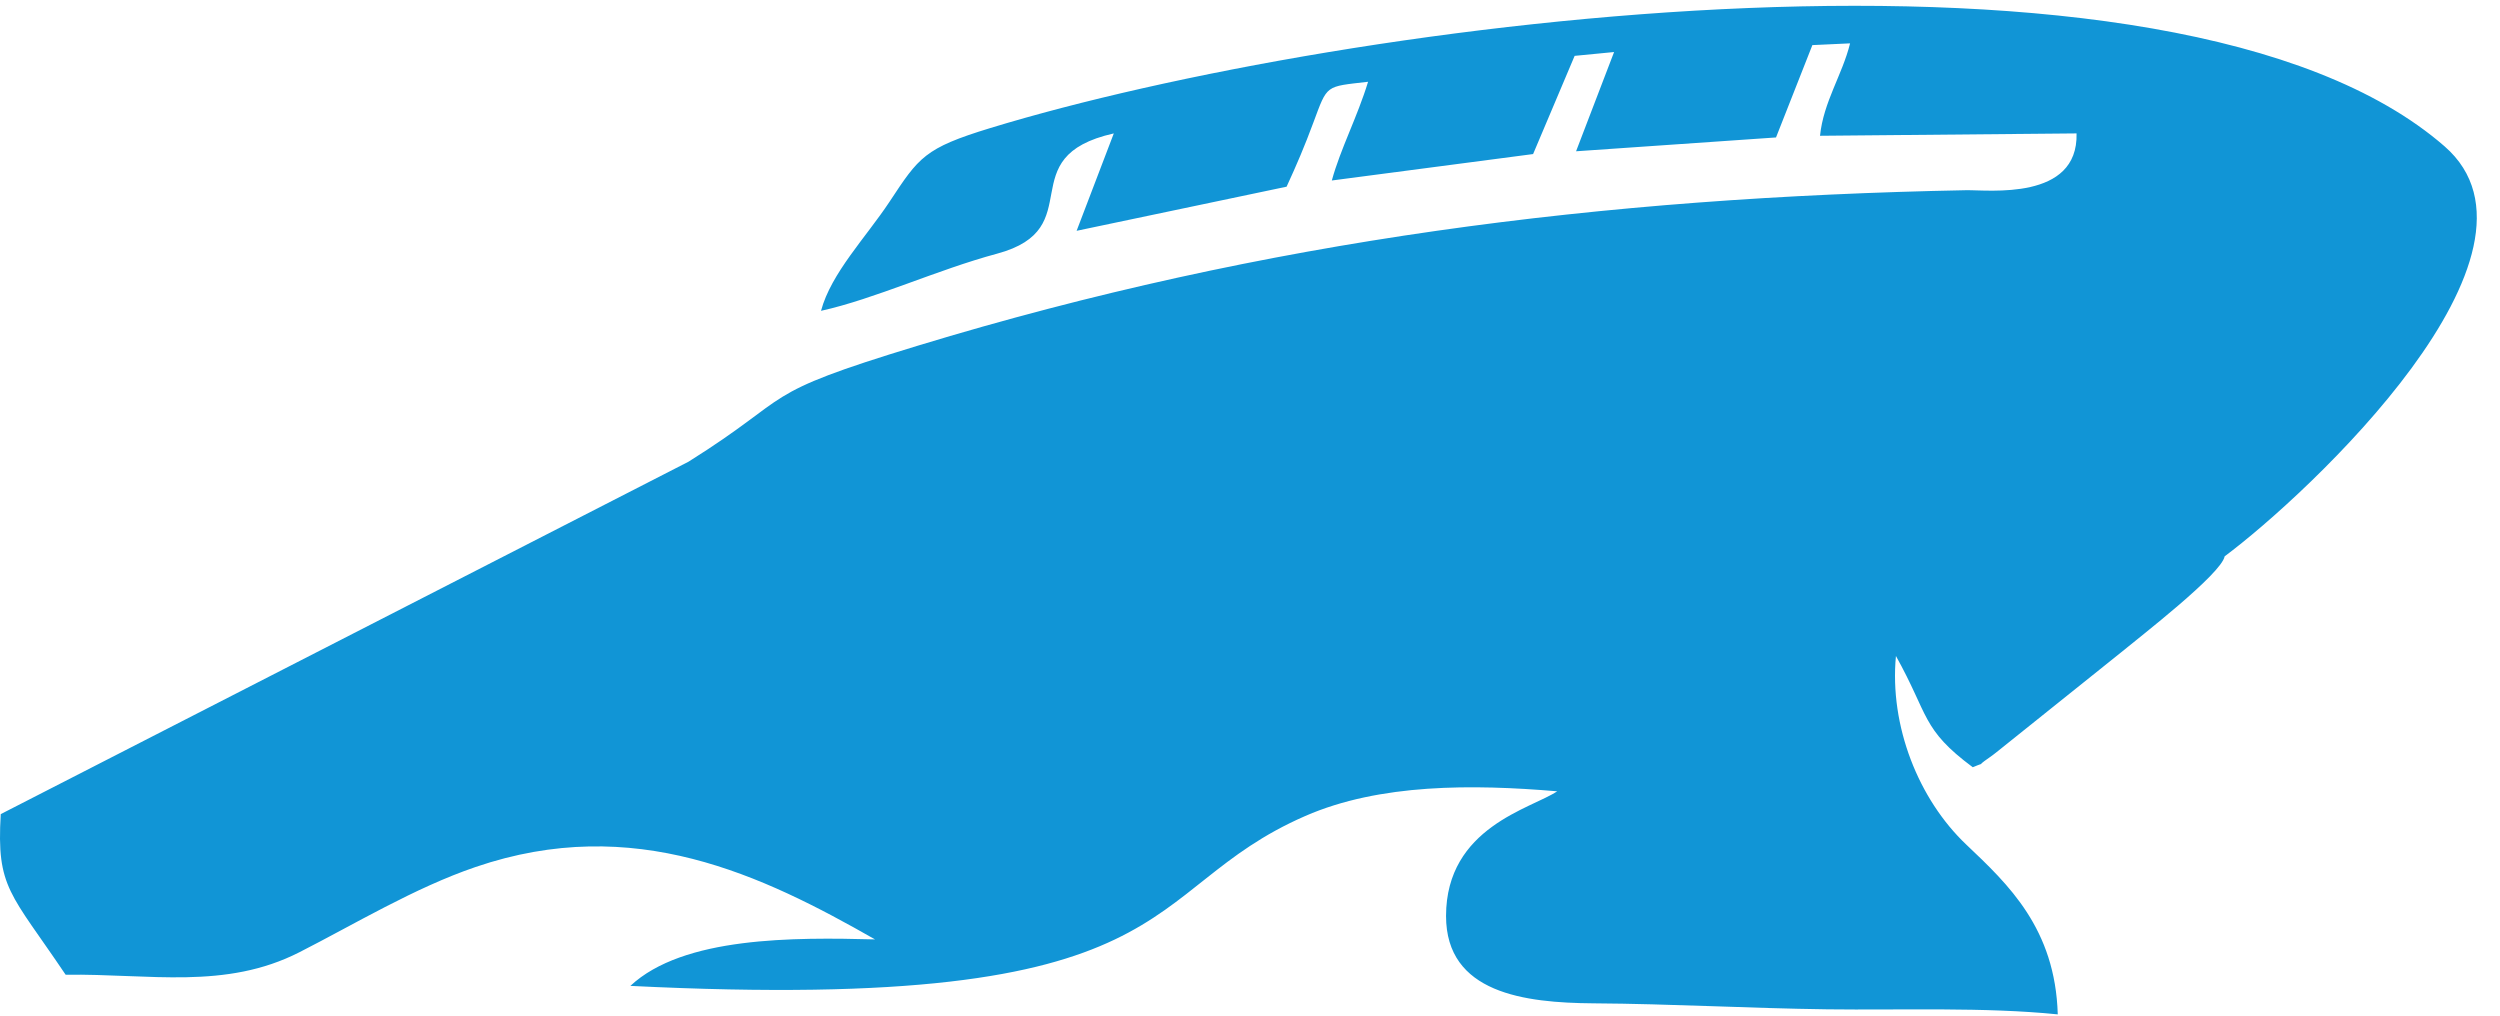 <svg width="96" height="39" viewBox="0 0 96 39" fill="none" xmlns="http://www.w3.org/2000/svg">
<path fill-rule="evenodd" clip-rule="evenodd" d="M85.427 21.363C88.62 18.984 98.566 9.708 93.871 5.619C83.44 -3.467 51.586 0.776 38.015 4.921C35.5 5.69 35.29 6.031 34.16 7.744C33.26 9.105 31.911 10.493 31.527 11.936C33.589 11.48 35.992 10.358 38.281 9.743C41.882 8.776 38.772 6.023 42.77 5.123L41.342 8.863L49.405 7.169C49.797 6.317 50.095 5.619 50.432 4.71C50.983 3.231 50.88 3.334 52.534 3.14C52.126 4.484 51.471 5.722 51.142 6.931L58.871 5.916L60.466 2.145L61.981 1.998L60.521 5.809L68.199 5.278L69.595 1.732L71.043 1.665C70.745 2.874 70.02 3.913 69.889 5.214L79.74 5.123C79.808 7.721 76.353 7.288 75.497 7.304C61.544 7.574 48.608 9.208 35.235 13.277C28.953 15.188 30.622 15.105 26.438 17.73L0.029 31.262C-0.141 34.11 0.398 34.276 2.52 37.429C5.76 37.389 8.651 38.016 11.499 36.565C13.581 35.506 15.921 34.09 18.261 33.293C24.344 31.215 29.278 33.61 33.601 36.073C30.495 35.993 26.24 35.958 24.206 37.858C45.855 38.932 43.516 34.213 50.123 31.334C52.986 30.084 56.547 30.112 59.796 30.386C58.816 31.048 55.532 31.758 55.528 35.173C55.528 38.143 58.554 38.508 61.18 38.528C64.182 38.548 67.172 38.718 70.166 38.758C73.006 38.794 76.199 38.667 79.018 38.952C78.923 35.656 77.119 33.963 75.513 32.44C73.672 30.699 72.55 27.875 72.804 25.19C74.077 27.471 73.779 27.994 75.754 29.462C76.397 29.192 75.758 29.525 76.381 29.097C76.587 28.958 76.881 28.708 77.059 28.569L81.434 25.064C82.167 24.457 85.3 22.041 85.427 21.363Z" fill="#1195D6"/>
</svg>
